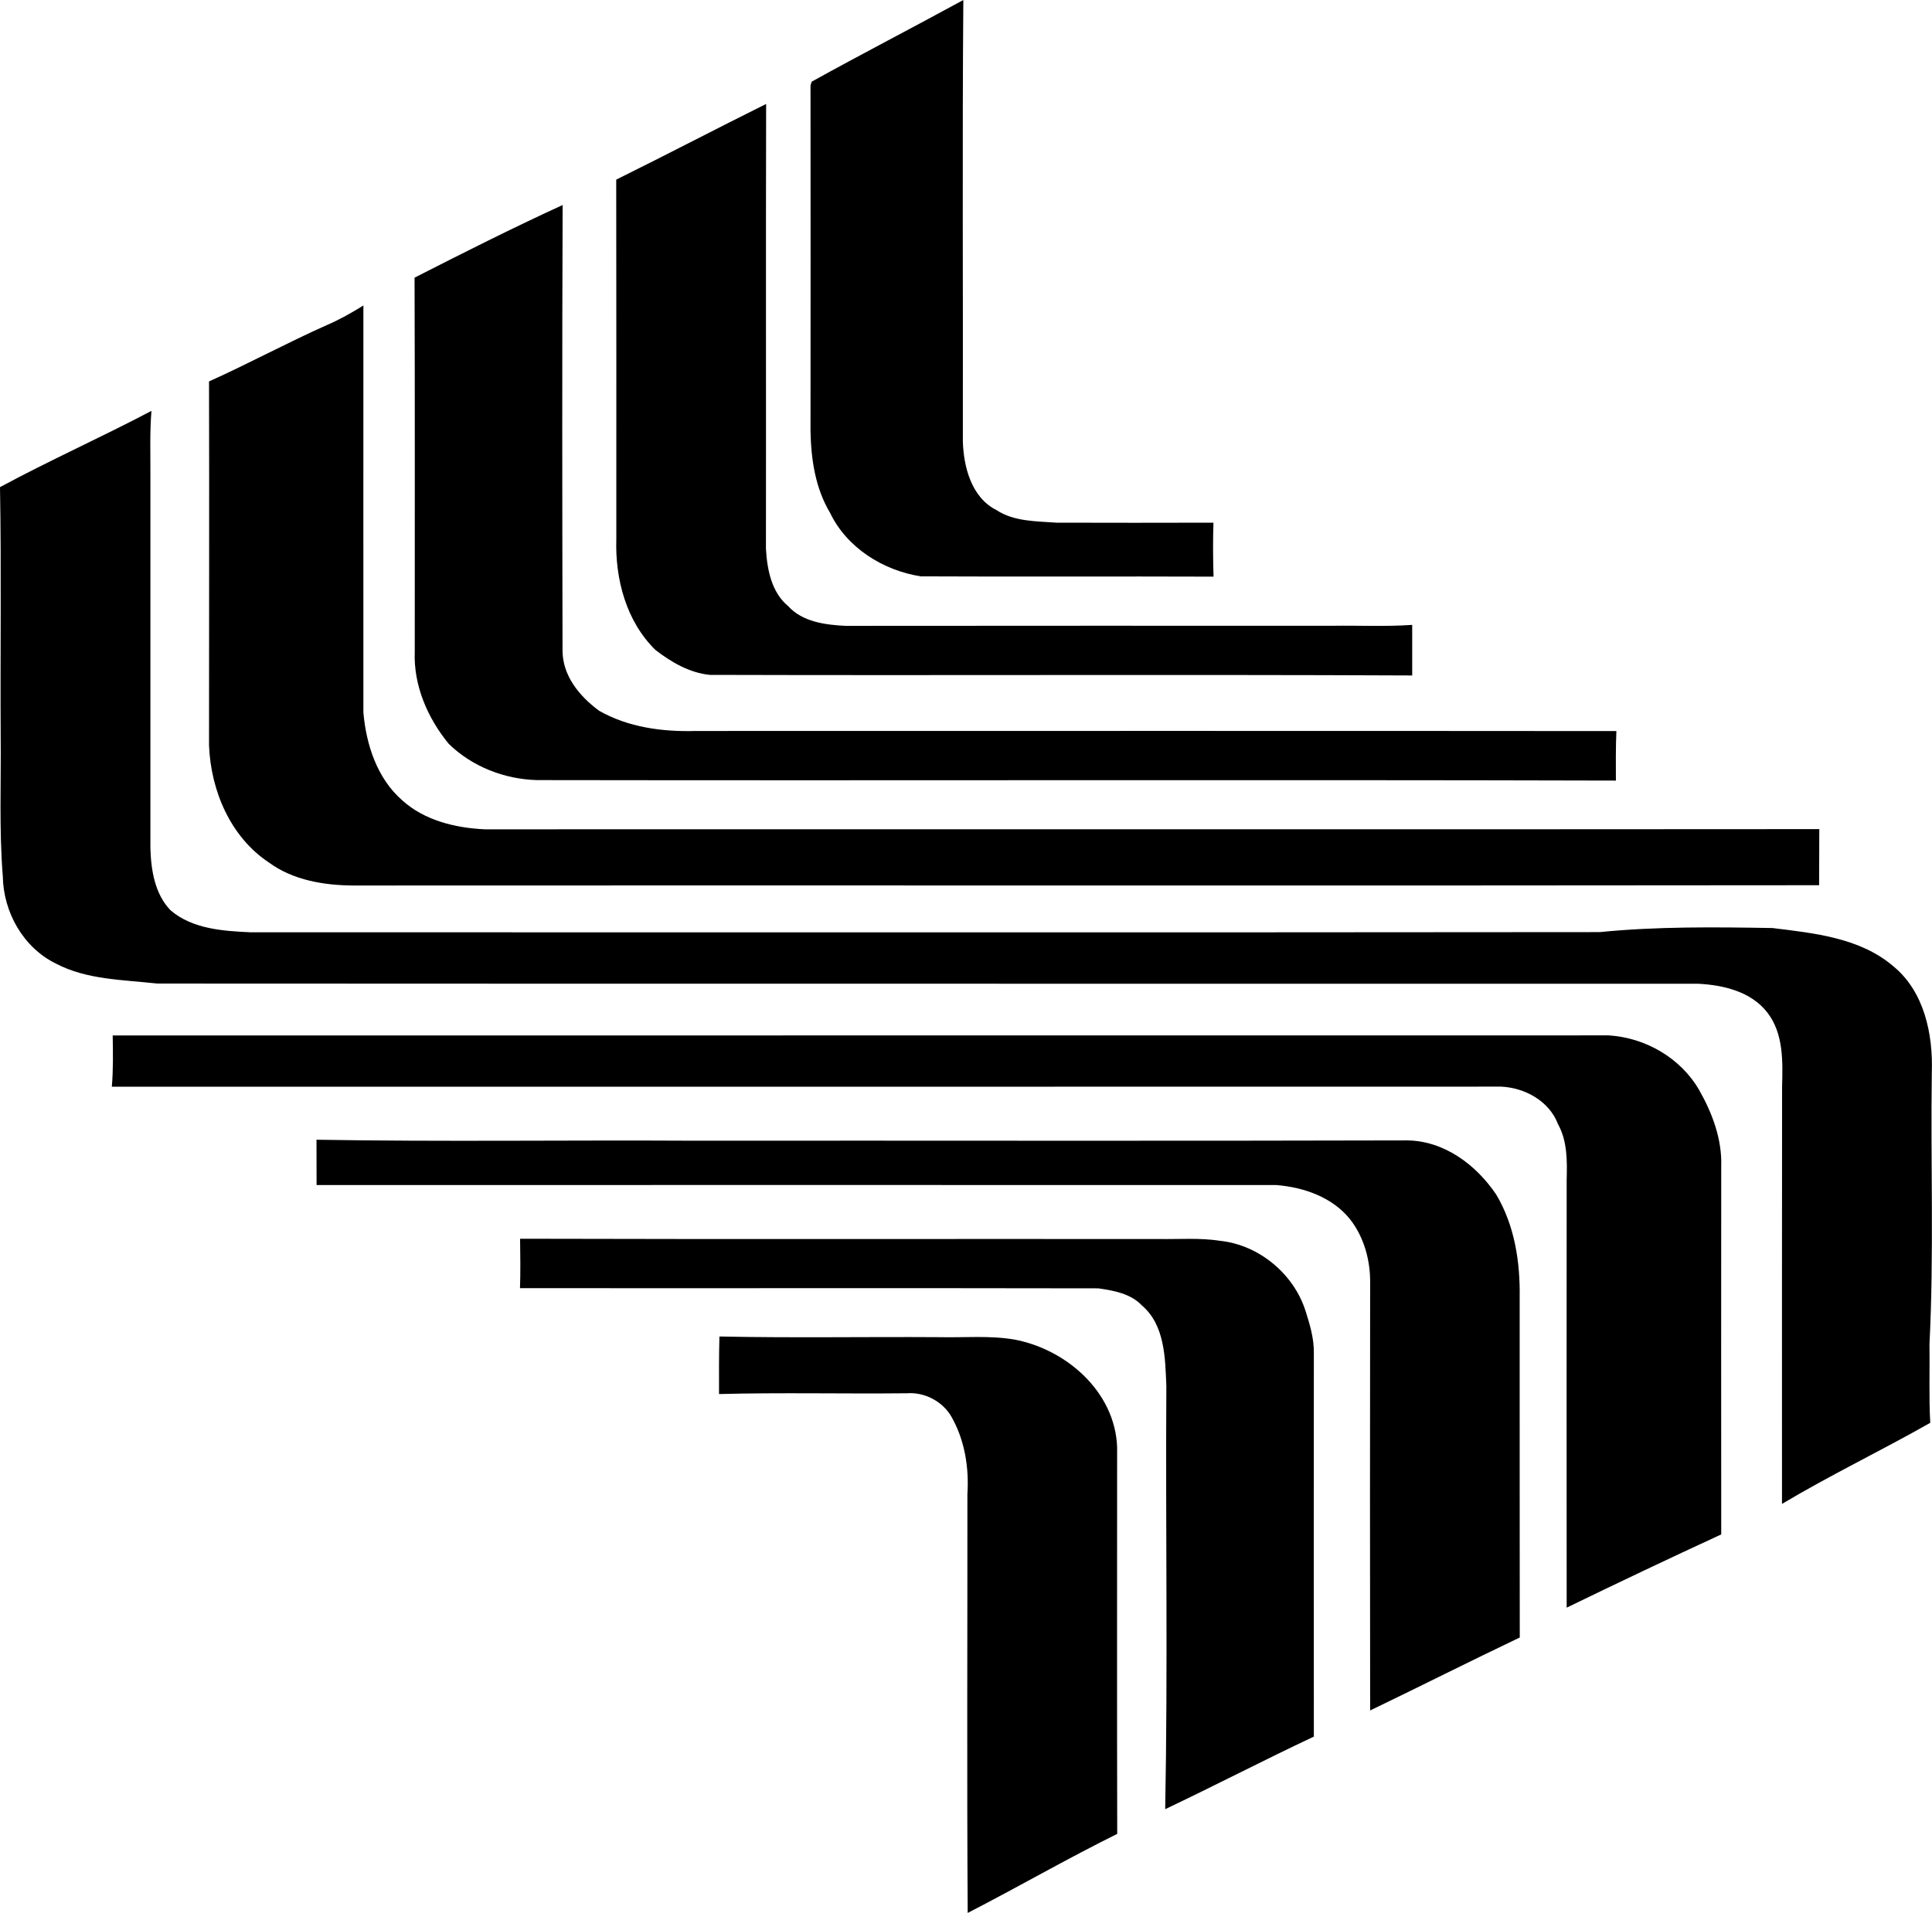 <?xml version="1.0" encoding="iso-8859-1"?>
<!-- Generator: Adobe Illustrator 21.0.2, SVG Export Plug-In . SVG Version: 6.00 Build 0)  -->
<svg version="1.1" xmlns="http://www.w3.org/2000/svg" xmlns:xlink="http://www.w3.org/1999/xlink" x="0px" y="0px"
	 viewBox="0 0 19.937 19.744" style="enable-background:new 0 0 19.937 19.744;" xml:space="preserve">
<g id="Unellez_x5F_Universidad_x5F_Nacional_x5F_Experimental_x5F_de_x5F_los_x5F_Llanos_x5F_Occidentales_x5F_Ezequiel_x5F_Zamora">
	<path d="M8.376,0.843C8.894,0.556,9.421,0.284,9.941,0C9.929,1.517,9.939,3.035,9.936,4.552c0.007,0.267,0.089,0.584,0.347,0.713
		c0.183,0.12,0.409,0.114,0.619,0.13c0.54,0.002,1.08,0.001,1.62,0c-0.006,0.186-0.005,0.372,0.001,0.557
		c-1.007-0.004-2.015,0.002-3.022-0.003C9.113,5.888,8.738,5.654,8.565,5.292C8.414,5.039,8.37,4.743,8.364,4.454
		c0.001-1.19,0.001-2.38,0-3.571L8.376,0.843z"/>
	<path d="M6.359,1.854C6.877,1.598,7.389,1.33,7.906,1.073C7.902,2.603,7.906,4.134,7.904,5.664c0.012,0.212,0.057,0.45,0.229,0.592
		C8.282,6.42,8.518,6.45,8.727,6.46c1.675-0.002,3.35-0.001,5.024-0.001c0.274-0.004,0.548,0.01,0.822-0.009
		c0,0.174,0,0.348,0,0.522c-2.416-0.011-4.831,0.001-7.247-0.006c-0.209-0.02-0.399-0.131-0.562-0.257
		C6.462,6.414,6.347,5.976,6.36,5.565C6.36,4.328,6.361,3.091,6.359,1.854z"/>
	<path d="M4.278,2.866c0.505-0.258,1.012-0.513,1.528-0.75C5.8,3.648,5.802,5.179,5.805,6.711C5.803,6.974,5.981,7.188,6.182,7.336
		C6.483,7.508,6.838,7.555,7.18,7.545c3.167,0,6.333-0.002,9.5,0.001c-0.007,0.17-0.006,0.341-0.005,0.511
		c-3.71-0.01-7.421,0.001-11.131-0.005C5.208,8.044,4.873,7.914,4.631,7.678C4.413,7.413,4.266,7.074,4.28,6.726
		C4.28,5.44,4.282,4.153,4.278,2.866z"/>
	<path d="M3.376,3.354c0.13-0.056,0.254-0.126,0.374-0.201c0,1.401-0.001,2.801,0,4.202c0.029,0.332,0.142,0.68,0.4,0.905
		c0.23,0.209,0.55,0.286,0.853,0.3c4.59-0.002,9.181,0.002,13.771-0.002c-0.001,0.193-0.002,0.386-0.002,0.579
		c-5.04,0.006-10.08,0-15.12,0.003C3.349,9.139,3.027,9.087,2.777,8.904c-0.4-0.264-0.602-0.745-0.62-1.211
		c0-1.252,0.003-2.504,0-3.756C2.567,3.753,2.964,3.537,3.376,3.354z"/>
	<path d="M0,5.028c0.513-0.277,1.047-0.515,1.563-0.787c-0.018,0.215-0.01,0.431-0.011,0.647c0,1.288,0,2.576,0,3.863
		c0.006,0.227,0.044,0.474,0.207,0.644C1.985,9.59,2.304,9.61,2.589,9.623c4.64-0.001,9.279,0.003,13.919-0.002
		c0.592-0.059,1.188-0.052,1.783-0.042c0.43,0.053,0.902,0.1,1.245,0.393c0.322,0.262,0.413,0.705,0.399,1.1
		c-0.013,0.934,0.023,1.869-0.024,2.802c0.004,0.271-0.007,0.542,0.008,0.812c-0.505,0.287-1.031,0.539-1.53,0.837
		c0-1.435-0.001-2.871,0.001-4.306c0.007-0.26,0.016-0.55-0.153-0.767c-0.168-0.216-0.454-0.283-0.714-0.296
		c-5.301-0.001-10.602,0.001-15.903-0.002c-0.352-0.04-0.722-0.038-1.043-0.206C0.24,9.781,0.035,9.416,0.029,9.045
		C-0.01,8.563,0.012,8.078,0.007,7.594C0.002,6.739,0.015,5.883,0,5.028z"/>
	<path d="M1.163,10.688c5.146-0.001,10.291,0,15.437-0.001c0.378,0.023,0.742,0.232,0.933,0.562
		c0.136,0.238,0.238,0.509,0.229,0.788c-0.001,1.267-0.001,2.534,0,3.801c-0.534,0.246-1.066,0.499-1.595,0.756
		c-0.002-1.47,0-2.939,0-4.41c0.005-0.198,0.009-0.405-0.091-0.584c-0.09-0.236-0.342-0.373-0.585-0.384
		c-4.779,0.002-9.558,0-14.337,0.001C1.169,11.042,1.166,10.865,1.163,10.688z"/>
	<path d="M3.266,11.764c1.288,0.022,2.577,0.003,3.866,0.01c2.464-0.002,4.928,0.004,7.391-0.003
		c0.382,0.005,0.711,0.253,0.917,0.559c0.19,0.318,0.248,0.697,0.242,1.062c0.001,1.17-0.001,2.34,0.001,3.51
		c-0.517,0.246-1.028,0.505-1.544,0.753c-0.002-1.47-0.002-2.94,0-4.411c0.003-0.233-0.062-0.474-0.208-0.66
		c-0.182-0.227-0.476-0.329-0.758-0.352c-3.302-0.001-6.604-0.001-9.906,0C3.267,12.076,3.266,11.92,3.266,11.764z"/>
	<path d="M5.367,12.786c2.199,0.006,4.398,0.001,6.596,0.003c0.211,0.003,0.423-0.014,0.632,0.019
		c0.399,0.044,0.755,0.341,0.877,0.722c0.045,0.142,0.089,0.288,0.086,0.439c-0.002,1.318,0,2.637,0,3.956
		c-0.515,0.242-1.02,0.505-1.534,0.749c0.028-1.455,0.003-2.911,0.012-4.366c-0.012-0.289-0.014-0.631-0.253-0.834
		c-0.115-0.122-0.292-0.154-0.45-0.176c-1.989-0.004-3.978,0-5.967-0.002C5.372,13.126,5.369,12.956,5.367,12.786z"/>
	<path d="M7.424,13.795c0.756,0.016,1.512,0.002,2.268,0.007c0.258,0.006,0.517-0.019,0.773,0.024
		c0.535,0.099,1.041,0.537,1.063,1.109c0,1.331-0.002,2.662,0.001,3.994c-0.521,0.258-1.026,0.55-1.543,0.816
		c-0.009-1.441-0.002-2.882-0.003-4.323c0.018-0.275-0.028-0.56-0.166-0.801c-0.093-0.159-0.278-0.254-0.461-0.24
		c-0.645,0.007-1.291-0.009-1.936,0.008C7.419,14.19,7.419,13.993,7.424,13.795z"/>
</g>
<g id="Layer_1">
</g>
</svg>
